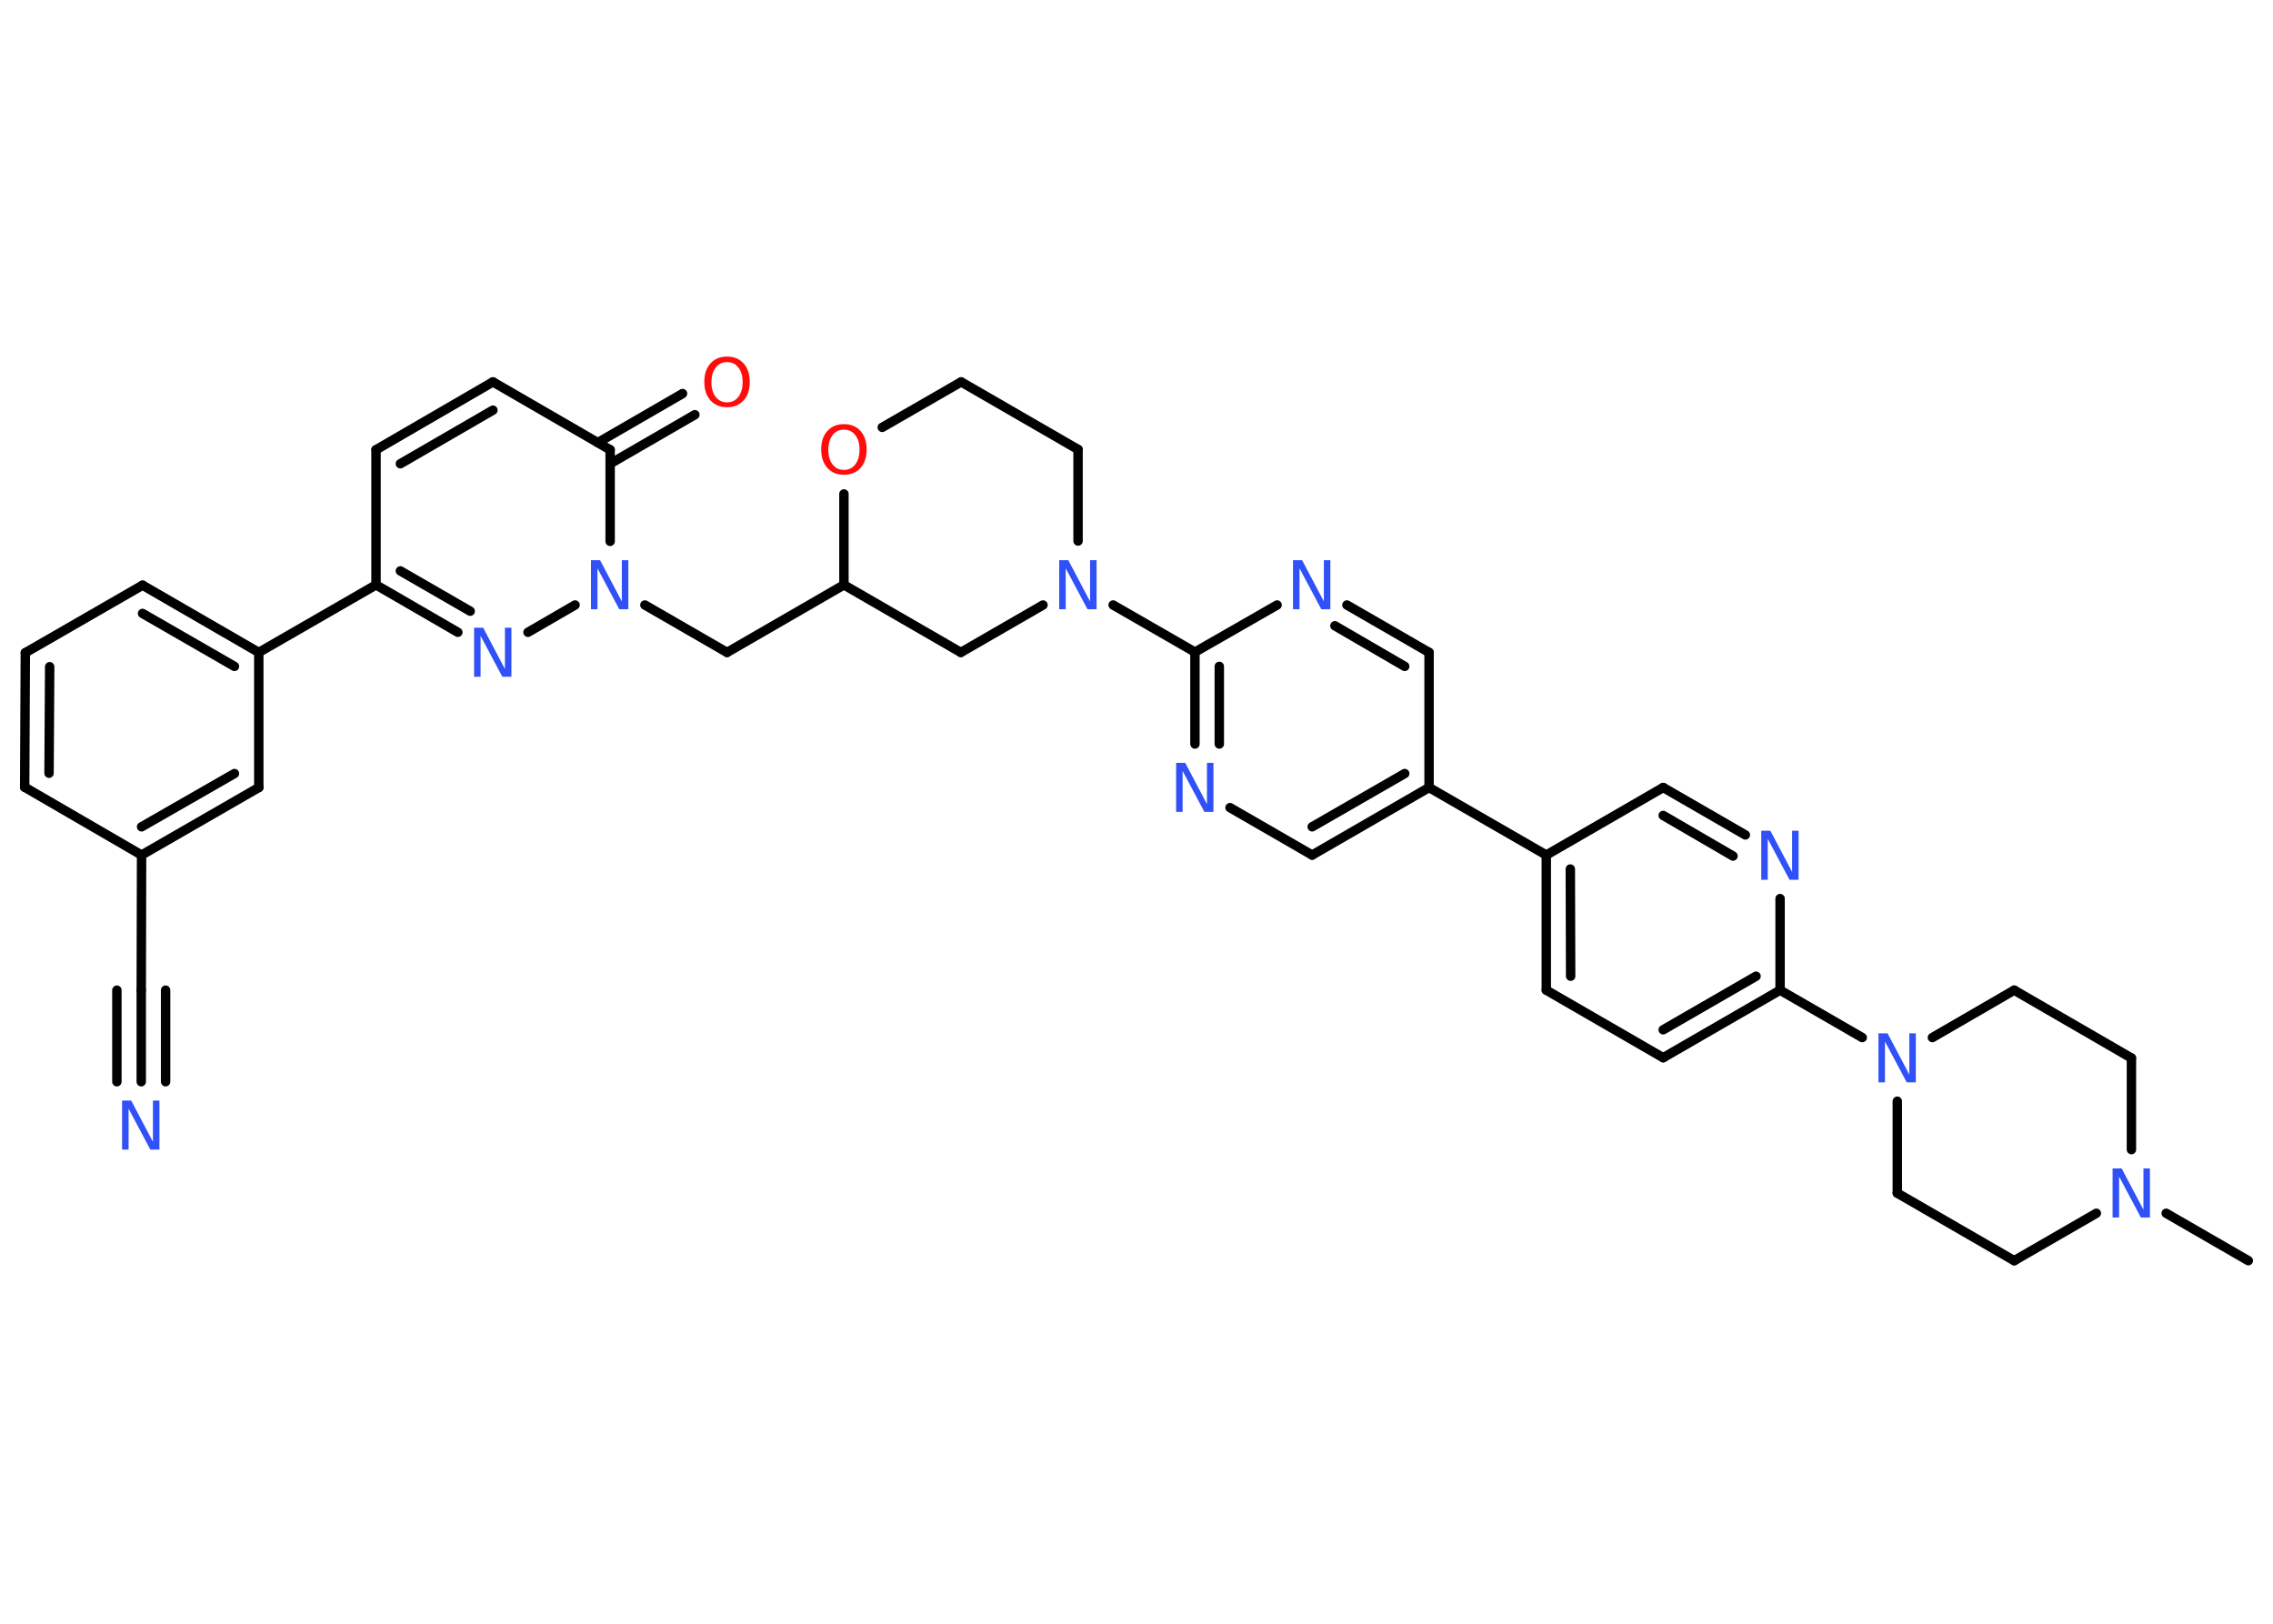<?xml version='1.0' encoding='UTF-8'?>
<!DOCTYPE svg PUBLIC "-//W3C//DTD SVG 1.1//EN" "http://www.w3.org/Graphics/SVG/1.1/DTD/svg11.dtd">
<svg version='1.2' xmlns='http://www.w3.org/2000/svg' xmlns:xlink='http://www.w3.org/1999/xlink' width='70.0mm' height='50.0mm' viewBox='0 0 70.0 50.0'>
  <desc>Generated by the Chemistry Development Kit (http://github.com/cdk)</desc>
  <g stroke-linecap='round' stroke-linejoin='round' stroke='#000000' stroke-width='.29' fill='#3050F8'>
    <rect x='.0' y='.0' width='70.0' height='50.0' fill='#FFFFFF' stroke='none'/>
    <g id='mol1' class='mol'>
      <line id='mol1bnd1' class='bond' x1='69.24' y1='38.82' x2='66.71' y2='37.36'/>
      <line id='mol1bnd2' class='bond' x1='65.64' y1='35.4' x2='65.64' y2='32.58'/>
      <line id='mol1bnd3' class='bond' x1='65.64' y1='32.58' x2='62.03' y2='30.49'/>
      <line id='mol1bnd4' class='bond' x1='62.03' y1='30.49' x2='59.51' y2='31.95'/>
      <line id='mol1bnd5' class='bond' x1='57.35' y1='31.95' x2='54.82' y2='30.49'/>
      <g id='mol1bnd6' class='bond'>
        <line x1='51.22' y1='32.57' x2='54.82' y2='30.49'/>
        <line x1='51.22' y1='31.71' x2='54.08' y2='30.06'/>
      </g>
      <line id='mol1bnd7' class='bond' x1='51.22' y1='32.57' x2='47.62' y2='30.49'/>
      <g id='mol1bnd8' class='bond'>
        <line x1='47.62' y1='26.33' x2='47.62' y2='30.49'/>
        <line x1='48.36' y1='26.76' x2='48.37' y2='30.06'/>
      </g>
      <line id='mol1bnd9' class='bond' x1='47.62' y1='26.33' x2='44.01' y2='24.25'/>
      <g id='mol1bnd10' class='bond'>
        <line x1='40.41' y1='26.33' x2='44.01' y2='24.25'/>
        <line x1='40.41' y1='25.46' x2='43.26' y2='23.82'/>
      </g>
      <line id='mol1bnd11' class='bond' x1='40.41' y1='26.33' x2='37.88' y2='24.87'/>
      <g id='mol1bnd12' class='bond'>
        <line x1='36.8' y1='20.08' x2='36.8' y2='22.91'/>
        <line x1='37.55' y1='20.52' x2='37.55' y2='22.91'/>
      </g>
      <line id='mol1bnd13' class='bond' x1='36.8' y1='20.08' x2='34.28' y2='18.63'/>
      <line id='mol1bnd14' class='bond' x1='33.2' y1='16.66' x2='33.2' y2='13.84'/>
      <line id='mol1bnd15' class='bond' x1='33.2' y1='13.84' x2='29.6' y2='11.76'/>
      <line id='mol1bnd16' class='bond' x1='29.6' y1='11.76' x2='27.17' y2='13.16'/>
      <line id='mol1bnd17' class='bond' x1='25.99' y1='15.21' x2='25.99' y2='18.01'/>
      <line id='mol1bnd18' class='bond' x1='25.99' y1='18.01' x2='22.39' y2='20.09'/>
      <line id='mol1bnd19' class='bond' x1='22.39' y1='20.09' x2='19.86' y2='18.63'/>
      <line id='mol1bnd20' class='bond' x1='17.71' y1='18.63' x2='16.26' y2='19.47'/>
      <g id='mol1bnd21' class='bond'>
        <line x1='11.58' y1='18.01' x2='14.1' y2='19.47'/>
        <line x1='12.33' y1='17.58' x2='14.48' y2='18.82'/>
      </g>
      <line id='mol1bnd22' class='bond' x1='11.58' y1='18.01' x2='7.97' y2='20.09'/>
      <g id='mol1bnd23' class='bond'>
        <line x1='7.97' y1='20.09' x2='4.39' y2='18.02'/>
        <line x1='7.22' y1='20.52' x2='4.39' y2='18.89'/>
      </g>
      <line id='mol1bnd24' class='bond' x1='4.39' y1='18.02' x2='.78' y2='20.1'/>
      <g id='mol1bnd25' class='bond'>
        <line x1='.78' y1='20.1' x2='.76' y2='24.24'/>
        <line x1='1.53' y1='20.53' x2='1.51' y2='23.81'/>
      </g>
      <line id='mol1bnd26' class='bond' x1='.76' y1='24.24' x2='4.36' y2='26.33'/>
      <line id='mol1bnd27' class='bond' x1='4.36' y1='26.33' x2='4.35' y2='30.49'/>
      <g id='mol1bnd28' class='bond'>
        <line x1='4.35' y1='30.49' x2='4.35' y2='33.31'/>
        <line x1='5.1' y1='30.49' x2='5.1' y2='33.31'/>
        <line x1='3.6' y1='30.49' x2='3.6' y2='33.31'/>
      </g>
      <g id='mol1bnd29' class='bond'>
        <line x1='4.36' y1='26.33' x2='7.97' y2='24.25'/>
        <line x1='4.36' y1='25.46' x2='7.22' y2='23.82'/>
      </g>
      <line id='mol1bnd30' class='bond' x1='7.97' y1='20.09' x2='7.97' y2='24.25'/>
      <line id='mol1bnd31' class='bond' x1='11.58' y1='18.01' x2='11.58' y2='13.85'/>
      <g id='mol1bnd32' class='bond'>
        <line x1='15.18' y1='11.76' x2='11.58' y2='13.85'/>
        <line x1='15.18' y1='12.63' x2='12.33' y2='14.28'/>
      </g>
      <line id='mol1bnd33' class='bond' x1='15.18' y1='11.76' x2='18.79' y2='13.85'/>
      <line id='mol1bnd34' class='bond' x1='18.79' y1='16.67' x2='18.79' y2='13.85'/>
      <g id='mol1bnd35' class='bond'>
        <line x1='18.41' y1='13.63' x2='21.02' y2='12.12'/>
        <line x1='18.79' y1='14.28' x2='21.4' y2='12.77'/>
      </g>
      <line id='mol1bnd36' class='bond' x1='25.99' y1='18.01' x2='29.59' y2='20.09'/>
      <line id='mol1bnd37' class='bond' x1='32.12' y1='18.63' x2='29.59' y2='20.09'/>
      <line id='mol1bnd38' class='bond' x1='36.8' y1='20.08' x2='39.33' y2='18.63'/>
      <g id='mol1bnd39' class='bond'>
        <line x1='44.01' y1='20.09' x2='41.48' y2='18.63'/>
        <line x1='43.26' y1='20.52' x2='41.11' y2='19.27'/>
      </g>
      <line id='mol1bnd40' class='bond' x1='44.01' y1='24.25' x2='44.01' y2='20.09'/>
      <line id='mol1bnd41' class='bond' x1='47.62' y1='26.33' x2='51.22' y2='24.25'/>
      <g id='mol1bnd42' class='bond'>
        <line x1='53.75' y1='25.71' x2='51.22' y2='24.25'/>
        <line x1='53.37' y1='26.36' x2='51.22' y2='25.11'/>
      </g>
      <line id='mol1bnd43' class='bond' x1='54.82' y1='30.49' x2='54.82' y2='27.67'/>
      <line id='mol1bnd44' class='bond' x1='58.43' y1='33.91' x2='58.43' y2='36.74'/>
      <line id='mol1bnd45' class='bond' x1='58.43' y1='36.74' x2='62.03' y2='38.82'/>
      <line id='mol1bnd46' class='bond' x1='64.56' y1='37.36' x2='62.03' y2='38.82'/>
      <path id='mol1atm2' class='atom' d='M65.07 35.98h.27l.67 1.27v-1.27h.2v1.51h-.28l-.67 -1.26v1.26h-.2v-1.51z' stroke='none'/>
      <path id='mol1atm5' class='atom' d='M57.86 31.82h.27l.67 1.27v-1.27h.2v1.51h-.28l-.67 -1.26v1.26h-.2v-1.51z' stroke='none'/>
      <path id='mol1atm12' class='atom' d='M36.23 23.49h.27l.67 1.27v-1.27h.2v1.51h-.28l-.67 -1.26v1.26h-.2v-1.51z' stroke='none'/>
      <path id='mol1atm14' class='atom' d='M32.63 17.25h.27l.67 1.27v-1.27h.2v1.51h-.28l-.67 -1.26v1.26h-.2v-1.51z' stroke='none'/>
      <path id='mol1atm17' class='atom' d='M25.99 13.23q-.22 .0 -.35 .17q-.13 .17 -.13 .45q.0 .29 .13 .45q.13 .17 .35 .17q.22 .0 .35 -.17q.13 -.17 .13 -.45q.0 -.29 -.13 -.45q-.13 -.17 -.35 -.17zM25.99 13.06q.32 .0 .51 .21q.19 .21 .19 .57q.0 .36 -.19 .57q-.19 .21 -.51 .21q-.32 .0 -.51 -.21q-.19 -.21 -.19 -.57q.0 -.36 .19 -.57q.19 -.21 .51 -.21z' stroke='none' fill='#FF0D0D'/>
      <path id='mol1atm20' class='atom' d='M18.21 17.25h.27l.67 1.27v-1.27h.2v1.51h-.28l-.67 -1.26v1.26h-.2v-1.51z' stroke='none'/>
      <path id='mol1atm21' class='atom' d='M14.61 19.33h.27l.67 1.27v-1.27h.2v1.51h-.28l-.67 -1.26v1.26h-.2v-1.51z' stroke='none'/>
      <path id='mol1atm29' class='atom' d='M3.77 33.89h.27l.67 1.27v-1.27h.2v1.51h-.28l-.67 -1.26v1.26h-.2v-1.51z' stroke='none'/>
      <path id='mol1atm34' class='atom' d='M22.39 11.15q-.22 .0 -.35 .17q-.13 .17 -.13 .45q.0 .29 .13 .45q.13 .17 .35 .17q.22 .0 .35 -.17q.13 -.17 .13 -.45q.0 -.29 -.13 -.45q-.13 -.17 -.35 -.17zM22.39 10.98q.32 .0 .51 .21q.19 .21 .19 .57q.0 .36 -.19 .57q-.19 .21 -.51 .21q-.32 .0 -.51 -.21q-.19 -.21 -.19 -.57q.0 -.36 .19 -.57q.19 -.21 .51 -.21z' stroke='none' fill='#FF0D0D'/>
      <path id='mol1atm36' class='atom' d='M39.83 17.25h.27l.67 1.27v-1.27h.2v1.51h-.28l-.67 -1.26v1.26h-.2v-1.51z' stroke='none'/>
      <path id='mol1atm39' class='atom' d='M54.25 25.58h.27l.67 1.27v-1.27h.2v1.51h-.28l-.67 -1.26v1.26h-.2v-1.51z' stroke='none'/>
    </g>
  </g>
</svg>
